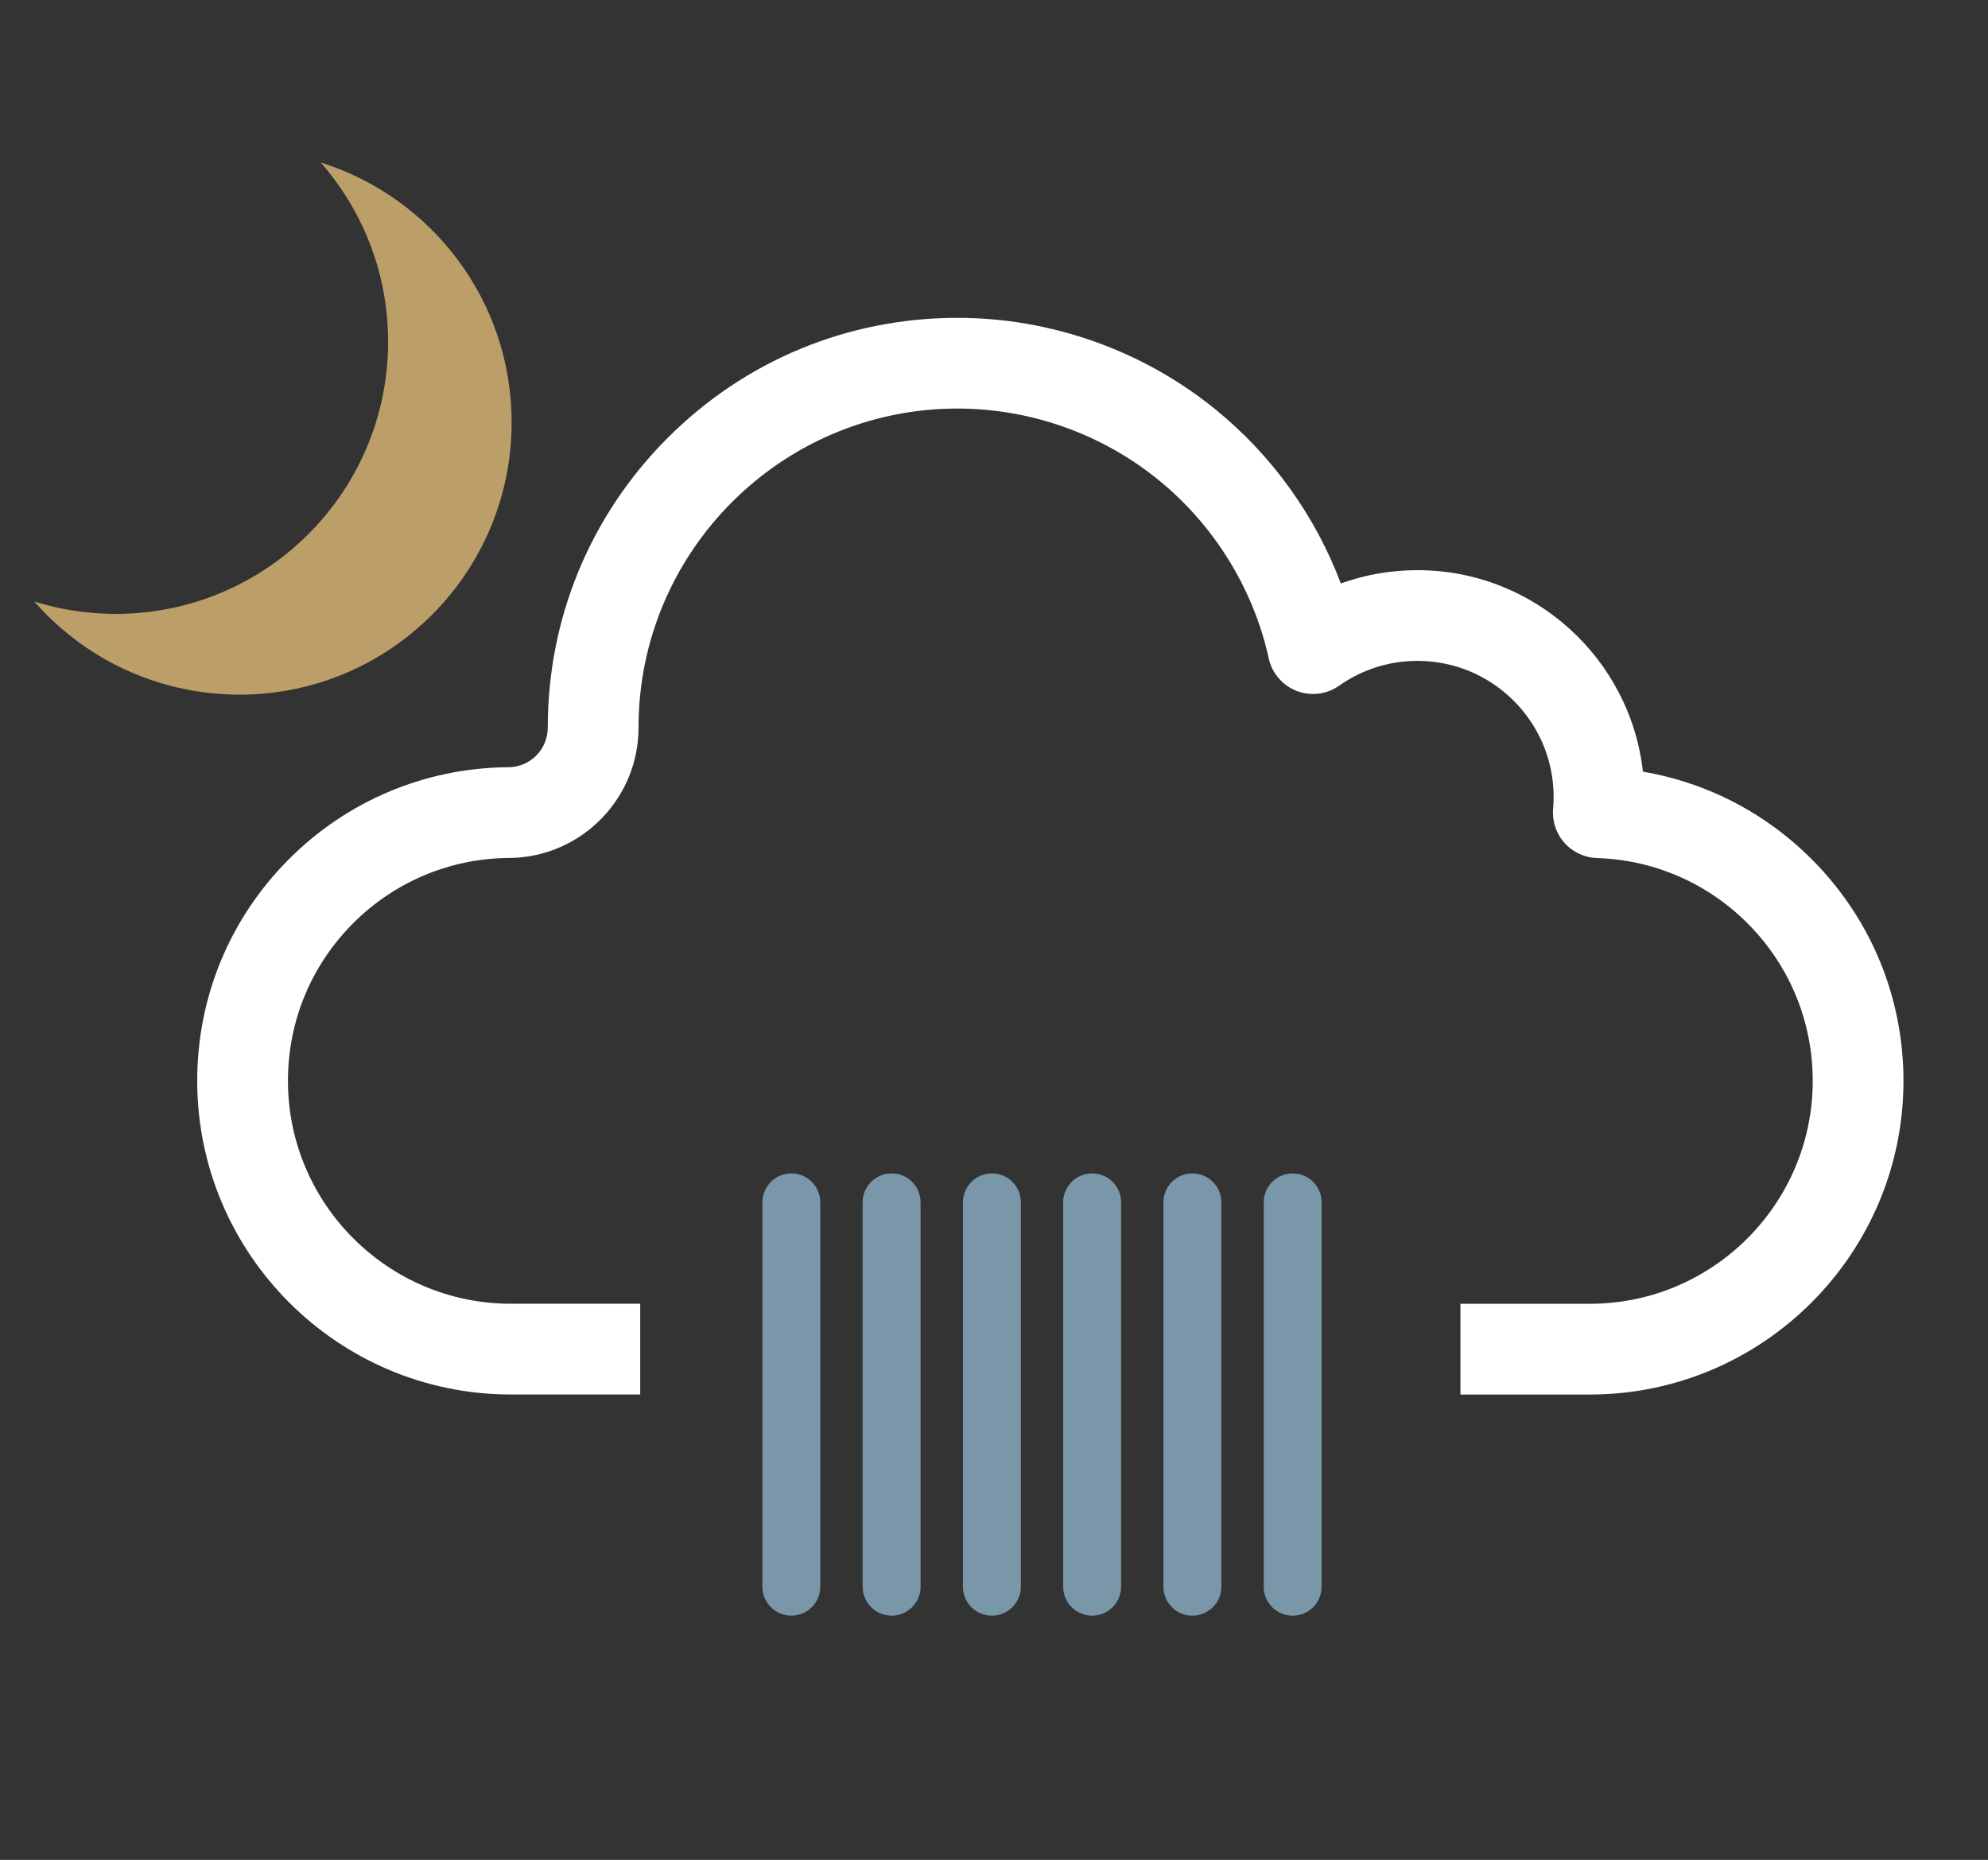 <?xml version="1.0" encoding="UTF-8"?>
<svg id="objects" xmlns="http://www.w3.org/2000/svg" viewBox="0 0 522.77 489.07">
  <rect x="0" y="0" width="522.77" height="489.07" fill="#333333" stroke="none"/>
  <defs>
    <style>
      .cls-1 {
        fill: #fff;
      }

      .cls-2 {
        fill: #bc9e69;
      }

      .cls-3 {
        fill: #7997a8;
      }
    </style>
  </defs>
  <path class="cls-2" d="m9.02,158.18c.74.83,1.5,1.66,2.27,2.47,1.44,1.5,2.93,2.94,4.49,4.29,11.56,10.15,26.47,16.6,42.88,17.58,1.41.11,2.85.15,4.29.15,39.53,0,71.59-32.06,71.59-71.6,0-32.08-21.1-59.22-50.19-68.34,1.56,1.79,3.02,3.62,4.38,5.56l.03.02c.77,1.06,1.53,2.19,2.22,3.31,7.02,11.05,11.08,24.14,11.08,38.22,0,39.54-32.08,71.59-71.63,71.59-1.44,0-2.9-.06-4.32-.14-5.92-.35-11.65-1.41-17.09-3.11Z"/>
  <path class="cls-1" d="m477.22,226.77c-12.31-12.68-28.06-20.93-45.19-23.85-3.32-29.77-28.64-52.99-59.28-52.99-6.95,0-13.75,1.19-20.16,3.49-6.7-17.76-18.07-33.65-32.94-45.74-19.11-15.54-43.22-24.1-67.9-24.1-28.77,0-55.82,11.2-76.16,31.55-20.34,20.34-31.55,47.39-31.55,76.16,0,5.66-4.4,10.24-10.04,10.46-.04,0-.1,0-.15,0-.22,0-.56,0-.62,0-.06,0-.12,0-.18,0-21.53.32-41.79,8.9-57.04,24.14-15.57,15.58-24.15,36.29-24.15,58.32,0,45.48,37,82.48,82.47,82.48h34.02v-23.86h-34.02c-32.32,0-58.61-26.3-58.61-58.62,0-15.66,6.09-30.38,17.16-41.45,10.81-10.81,25.18-16.9,40.45-17.15.77,0,1.17-.02,1.45-.02,8.91-.3,17.24-4.01,23.46-10.42,6.24-6.44,9.67-14.92,9.67-23.89,0-46.23,37.62-83.85,83.85-83.85,19.21,0,37.98,6.66,52.85,18.75,14.67,11.93,24.98,28.6,29.02,46.94.86,3.9,3.61,7.11,7.34,8.56,3.72,1.44,7.92.92,11.19-1.38,6.04-4.27,13.16-6.52,20.6-6.52,19.74,0,35.79,16.06,35.79,35.79,0,1.01-.05,2.06-.14,3.11-.28,3.26.79,6.5,2.98,8.95,2.18,2.45,5.26,3.89,8.54,4,15.26.48,29.53,6.78,40.19,17.76,10.68,10.99,16.56,25.49,16.56,40.83,0,32.32-26.29,58.62-58.62,58.62h-34.02v23.86h34.02c45.48,0,82.48-37,82.48-82.48,0-21.57-8.27-41.97-23.3-57.45Z"/>
  <g>
    <path class="cls-3" d="m208.1,424.85c-4.21,0-7.62-3.41-7.62-7.62v-101.06c0-4.2,3.41-7.62,7.62-7.62s7.61,3.41,7.61,7.62v101.06c0,4.21-3.41,7.62-7.61,7.62Z"/>
    <path class="cls-3" d="m234.46,424.85c-4.21,0-7.62-3.41-7.62-7.62v-101.06c0-4.2,3.41-7.62,7.62-7.62s7.62,3.41,7.62,7.62v101.06c0,4.21-3.41,7.62-7.62,7.62Z"/>
    <path class="cls-3" d="m260.83,424.85c-4.21,0-7.62-3.41-7.62-7.62v-101.06c0-4.2,3.41-7.62,7.62-7.62s7.62,3.41,7.62,7.62v101.06c0,4.21-3.41,7.62-7.62,7.62Z"/>
    <path class="cls-3" d="m287.19,424.85c-4.2,0-7.62-3.41-7.62-7.62v-101.06c0-4.2,3.41-7.62,7.62-7.62s7.62,3.41,7.62,7.62v101.06c0,4.21-3.41,7.62-7.62,7.62Z"/>
    <path class="cls-3" d="m313.55,424.85c-4.21,0-7.62-3.41-7.62-7.62v-101.06c0-4.2,3.41-7.62,7.62-7.62s7.62,3.41,7.62,7.62v101.06c0,4.21-3.41,7.62-7.62,7.62Z"/>
    <path class="cls-3" d="m339.92,424.85c-4.2,0-7.61-3.41-7.61-7.62v-101.06c0-4.2,3.41-7.62,7.61-7.62s7.62,3.41,7.62,7.62v101.06c0,4.21-3.41,7.62-7.62,7.62Z"/>
  </g>
</svg>